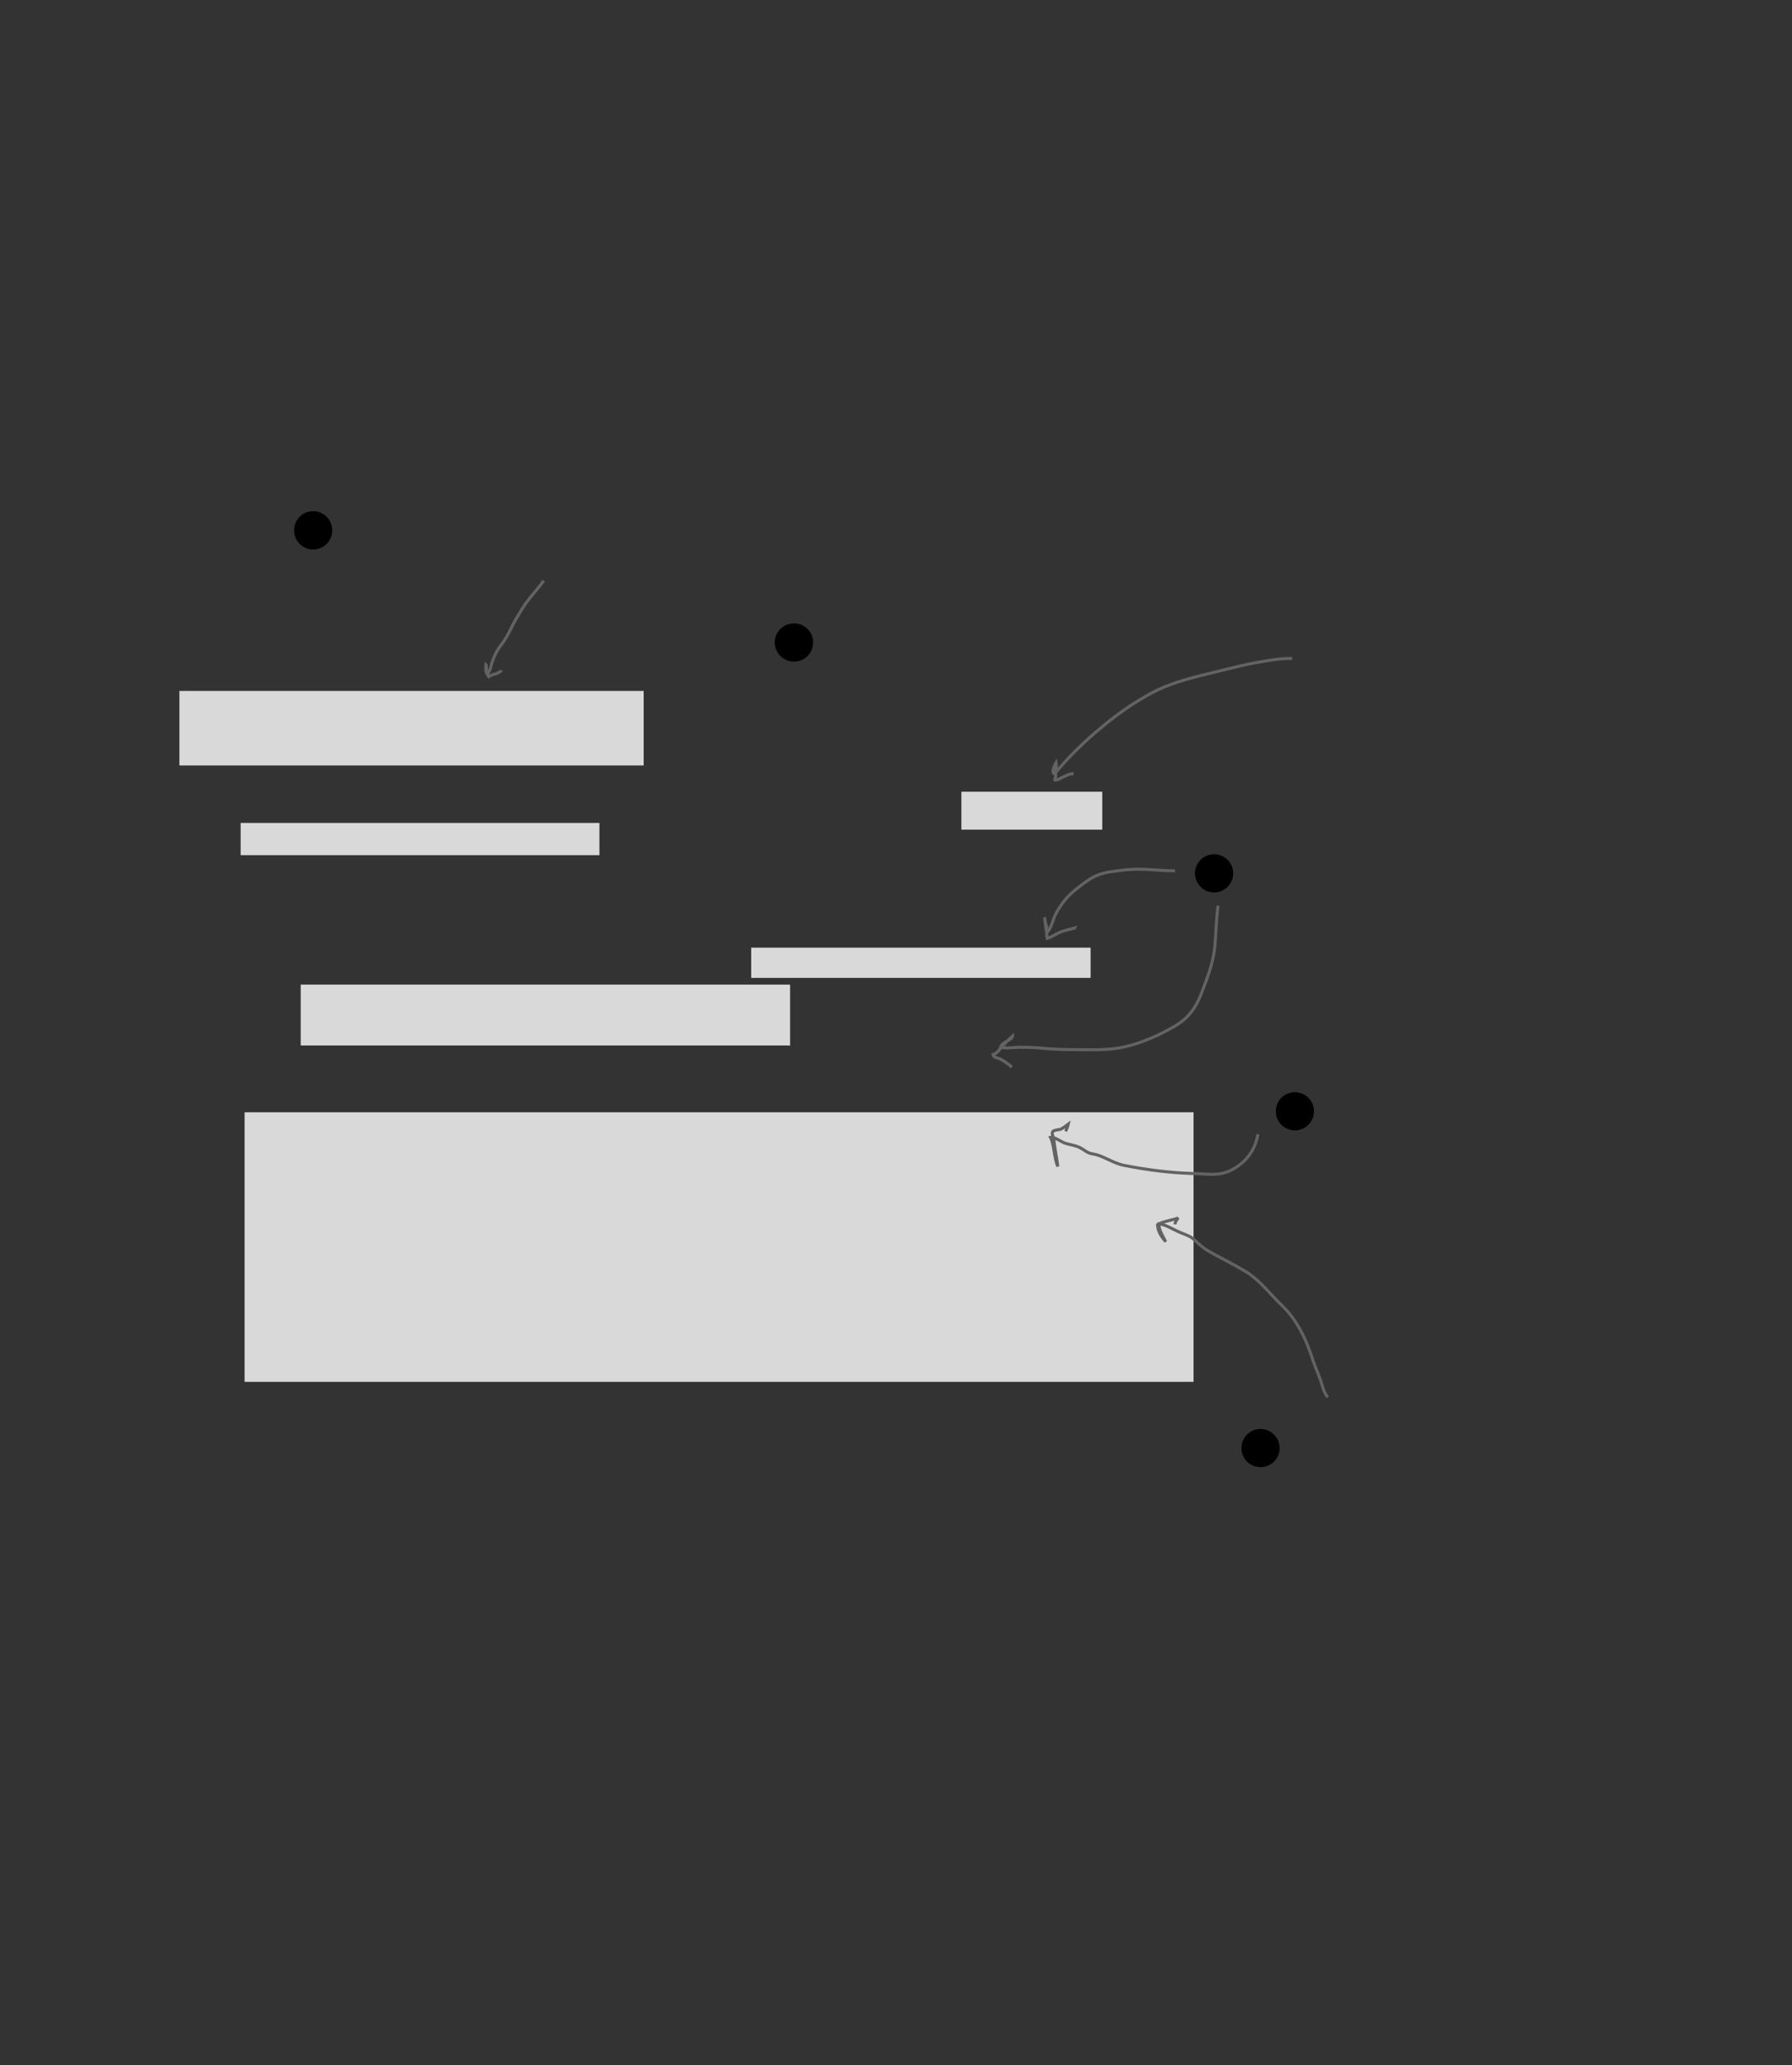 <?xml version="1.0" encoding="UTF-8" standalone="no"?>
<!DOCTYPE svg PUBLIC "-//W3C//DTD SVG 1.1//EN"
"http://www.w3.org/Graphics/SVG/1.1/DTD/svg11.dtd">
<svg viewBox="0 0 907 1045" version="1.1" xmlns="http://www.w3.org/2000/svg" xmlns:xlink="http://www.w3.org/1999/xlink">
<rect x="0" y="0" width="907" height="1045" fill="#333333" stroke="none"/>
<defs>
<clipPath id="c0_106"><path d="M-2.6,1047.7V-2.6H910.2V1047.7Z"/></clipPath>
<style type="text/css"><![CDATA[
.g0_106{
fill: #D9D9D9;
}
.g1_106{
}
.g2_106{
fill: none;
stroke: #000000;
stroke-width: 1.527;
stroke-linecap: butt;
stroke-linejoin: miter;
stroke-miterlimit: 4;
}
.g3_106{
fill: none;
stroke: #636363;
stroke-width: 1.527;
stroke-linecap: butt;
stroke-linejoin: miter;
stroke-miterlimit: 4;
}
.g4_106{
fill: none;
stroke: #FFFFFF;
stroke-width: 1.909;
stroke-linecap: butt;
stroke-linejoin: miter;
}
.g5_106{
fill: none;
stroke: #000000;
stroke-width: 0.381;
stroke-linecap: butt;
stroke-linejoin: miter;
}
]]></style>
</defs>
<path d="M121.8,416.4v16.3H303.4V416.4H121.8Z" class="g0_106"/>
<path d="M486.6,400.6v19.2h71.3V400.6H486.6Z" class="g0_106"/>
<path d="M123.8,562.8V699.2H604.1V562.8H123.8Z" class="g0_106"/>
<path d="M380.2,479.5v15.3H552V479.5H380.2Z" class="g0_106"/>
<path d="M152.2,498.2V529H399.9V498.2H152.2Z" class="g0_106"/>
<path d="M90.8,349.6v37.7h235V349.6H90.8Z" class="g0_106"/>
<path d="M158.5,277.3c4.9,0,8.9,-4,8.9,-8.9c0,-5,-4,-9,-8.9,-9c-4.9,0,-8.9,4,-8.9,9c0,4.9,4,8.9,8.9,8.9Z" class="g1_106"/>
<path d="M158.5,277.3c4.9,0,8.9,-4,8.9,-8.9c0,-5,-4,-9,-8.9,-9c-4.9,0,-8.9,4,-8.9,9c0,4.9,4,8.9,8.9,8.9Z" class="g2_106"/>
<path d="M275.2,293.8c-2.8,4,-6.2,7.5,-9.1,11.5c-1.7,2.5,-3.3,5.2,-4.8,7.7c-1.9,3.1,-3.2,6.5,-5.1,9.6c-1.2,2.1,-2.7,3.8,-4,5.8c-1.5,2.2,-2.3,4.5,-3.2,6.9c-.5,1.1,-.4,2.2,-.9,3.3c-.3,.9,-1,1.6,-1.1,2.6c-1.4,.2,-1.2,-4.3,-1.1,-5c.5,.4,.2,2.2,.4,2.9c.1,.5,.4,1,.5,1.5c.2,.6,-.1,1.3,.5,1.8c.3,-.5,.7,-.3,1.2,-.5c.3,-.2,.7,-.4,1,-.6c.5,-.2,.9,-.1,1.3,-.3c.4,-.1,.8,-.4,1.2,-.5c.6,-.3,1.5,-.8,1.9,-1.3" class="g3_106"/>
<path d="M401.9,334c4.9,0,8.9,-4,8.9,-8.9c0,-4.9,-4,-8.9,-8.9,-8.9c-5,0,-9,4,-9,8.9c0,4.9,4,8.9,9,8.9Z" class="g1_106"/>
<path d="M401.9,334c4.9,0,8.9,-4,8.9,-8.9c0,-4.9,-4,-8.9,-8.9,-8.9c-5,0,-9,4,-9,8.9c0,4.9,4,8.9,9,8.9Z" class="g2_106"/>
<path d="M654,333.2c-5.2,-.1,-10.4,.7,-15.5,1.6c-9.3,1.5,-18.3,4.1,-27.4,6.2c-9.6,2.3,-19.6,5,-28.3,9.7c-8.9,4.8,-17.3,10.6,-25,17.1c-8.1,6.6,-15.7,14,-22.5,21.9c-.7,.7,-1.8,2.6,-2.2,1.3c-.5,-1.6,.7,-3.8,1.4,-5.1c.3,1.5,-.1,3.3,-.2,4.8c-.1,.7,.1,1.5,0,2.3c-.1,.6,-.6,1.1,-.3,1.7c1.2,.2,3,-1.1,4,-1.5c1.6,-.7,3.5,-1.9,5.4,-1.6" class="g3_106"/>
<path d="M614.5,450.8c4.9,0,8.9,-4,8.9,-8.9c0,-4.9,-4,-8.9,-8.9,-8.9c-4.9,0,-8.9,4,-8.9,8.9c0,4.9,4,8.9,8.9,8.9Z" class="g1_106"/>
<path d="M614.5,450.8c4.9,0,8.9,-4,8.9,-8.9c0,-4.9,-4,-8.9,-8.9,-8.9c-4.9,0,-8.9,4,-8.9,8.9c0,4.9,4,8.9,8.9,8.9Z" class="g2_106"/>
<path d="M655.4,571.2c4.9,0,8.9,-4,8.9,-8.9c0,-4.9,-4,-8.9,-8.9,-8.9c-4.9,0,-8.9,4,-8.9,8.9c0,4.9,4,8.9,8.9,8.9Z" class="g1_106"/>
<path d="M655.4,571.2c4.9,0,8.9,-4,8.9,-8.9c0,-4.9,-4,-8.9,-8.9,-8.9c-4.9,0,-8.9,4,-8.9,8.9c0,4.9,4,8.9,8.9,8.9Z" class="g2_106"/>
<path d="M638,741.6c4.9,0,8.9,-3.9,8.9,-8.9c0,-4.9,-4,-8.9,-8.9,-8.9c-4.9,0,-8.9,4,-8.9,8.9c0,5,4,8.9,8.9,8.9Z" class="g1_106"/>
<path d="M638,741.6c4.9,0,8.9,-3.9,8.9,-8.9c0,-4.9,-4,-8.9,-8.9,-8.9c-4.9,0,-8.9,4,-8.9,8.9c0,5,4,8.9,8.9,8.9Z" class="g2_106"/>
<path d="M594.7,440.6c-8.1,.1,-16.3,-1.4,-24.5,-.5c-4.5,.5,-10.1,1,-14.4,2.6c-4.3,1.7,-7.8,4.6,-11.3,7.4c-4,3,-7.4,7.4,-9.8,11.7c-1.9,3.3,-2.2,7.2,-4.7,10c.4,-2.6,-1.4,-5.1,-1.2,-7.7c0,3.7,1,7.1,1.3,10.7c2,-.6,4,-2,6,-2.9c2.7,-1.2,5,-1.5,7.7,-2.3c-.1,.2,-.1,.5,-.1,.8m72.8,-12.1c-.9,6.8,-1,13.5,-1.6,20.3c-.7,8.6,-4,16.6,-7,24.5c-2.8,7.1,-6.5,12.1,-13.1,16c-7.5,4.5,-17,8.7,-25.6,10.6c-8.3,1.9,-17,1.4,-25.5,1.4c-5.4,0,-10.7,-.2,-16,-.7c-3.8,-.4,-7.5,-.5,-11.3,-.5c-3.1,0,-7,.7,-10,0c.7,-2.8,6,-3.6,6.1,-5.7c-1.7,1.5,-3.1,3.1,-4.7,4.6c-1.4,1.5,-3.1,4.4,-5.2,4.8c.3,1.7,2.5,1.6,3.8,2.3c1.7,1,4.4,2.7,5.8,4.1m124.5,33.9c-1.7,9.5,-7.3,14.9,-13.2,18c-6.5,3.4,-12.2,2.1,-18.8,1.9c-12.2,-.3,-24,-1.8,-36.1,-4.2c-4.2,-.9,-8.2,-3.4,-12.3,-4.9c-1.5,-.6,-2.9,-.7,-4.4,-1.1c-1.9,-.5,-3.2,-1.8,-4.9,-2.7c-2.7,-1.5,-5.6,-1.6,-8.3,-2.6c-2,-.8,-4.9,-3.1,-7,-2.8c2,4.1,1.8,10.5,3.7,14.7c-.6,-4.8,-1.6,-9.4,-2.1,-14.1c-.2,-1.3,-1.1,-2.2,-.5,-3.5c.4,-.8,3.5,-1,4,-1.2c1.4,-.7,2.7,-1.7,3.9,-2.6c-.3,1.3,-.8,2.6,-1.4,3.6M672,707c-1.5,-1.9,-2,-3.4,-2.7,-5.7c-1.3,-4.6,-3.4,-8.9,-4.9,-13.4c-3.2,-10,-7.7,-19.8,-15.7,-27.5C643.1,655.1,638,648.2,631.3,643.9C625,640,618.1,636.7,611.6,633c-3.2,-1.9,-5.1,-3.9,-7.7,-6.2c-1.6,-1.3,-3.6,-2,-5.6,-2.8c-3.8,-1.4,-7.7,-4.2,-11.7,-4.8c-.2,3.1,2.1,6.4,3.4,9.1c-1.7,-2,-3.9,-5,-4,-7.6c-.1,-1.4,-.6,-.9,1.2,-1.7c2.8,-1.2,6.3,-1.7,9.2,-2.7c-.9,.9,-1.6,2,-1.7,3.2" class="g3_106"/>
<g clip-path="url(#c0_106)">
<path d="M-4.5,13.7H-27.4m939.5,0H935M-4.5,1031.2H-27.4m939.5,0H935M13.7,-4.5V-27.4m0,1077v22.9m880,-1077V-27.4m0,1077v22.9" class="g4_106"/>
<path d="M-4.5,13.7H-27.4m939.5,0H935M-4.5,1031.2H-27.4m939.5,0H935M13.7,-4.5V-27.4m0,1077v22.9m880,-1077V-27.4m0,1077v22.9" class="g5_106"/>
</g>
</svg>